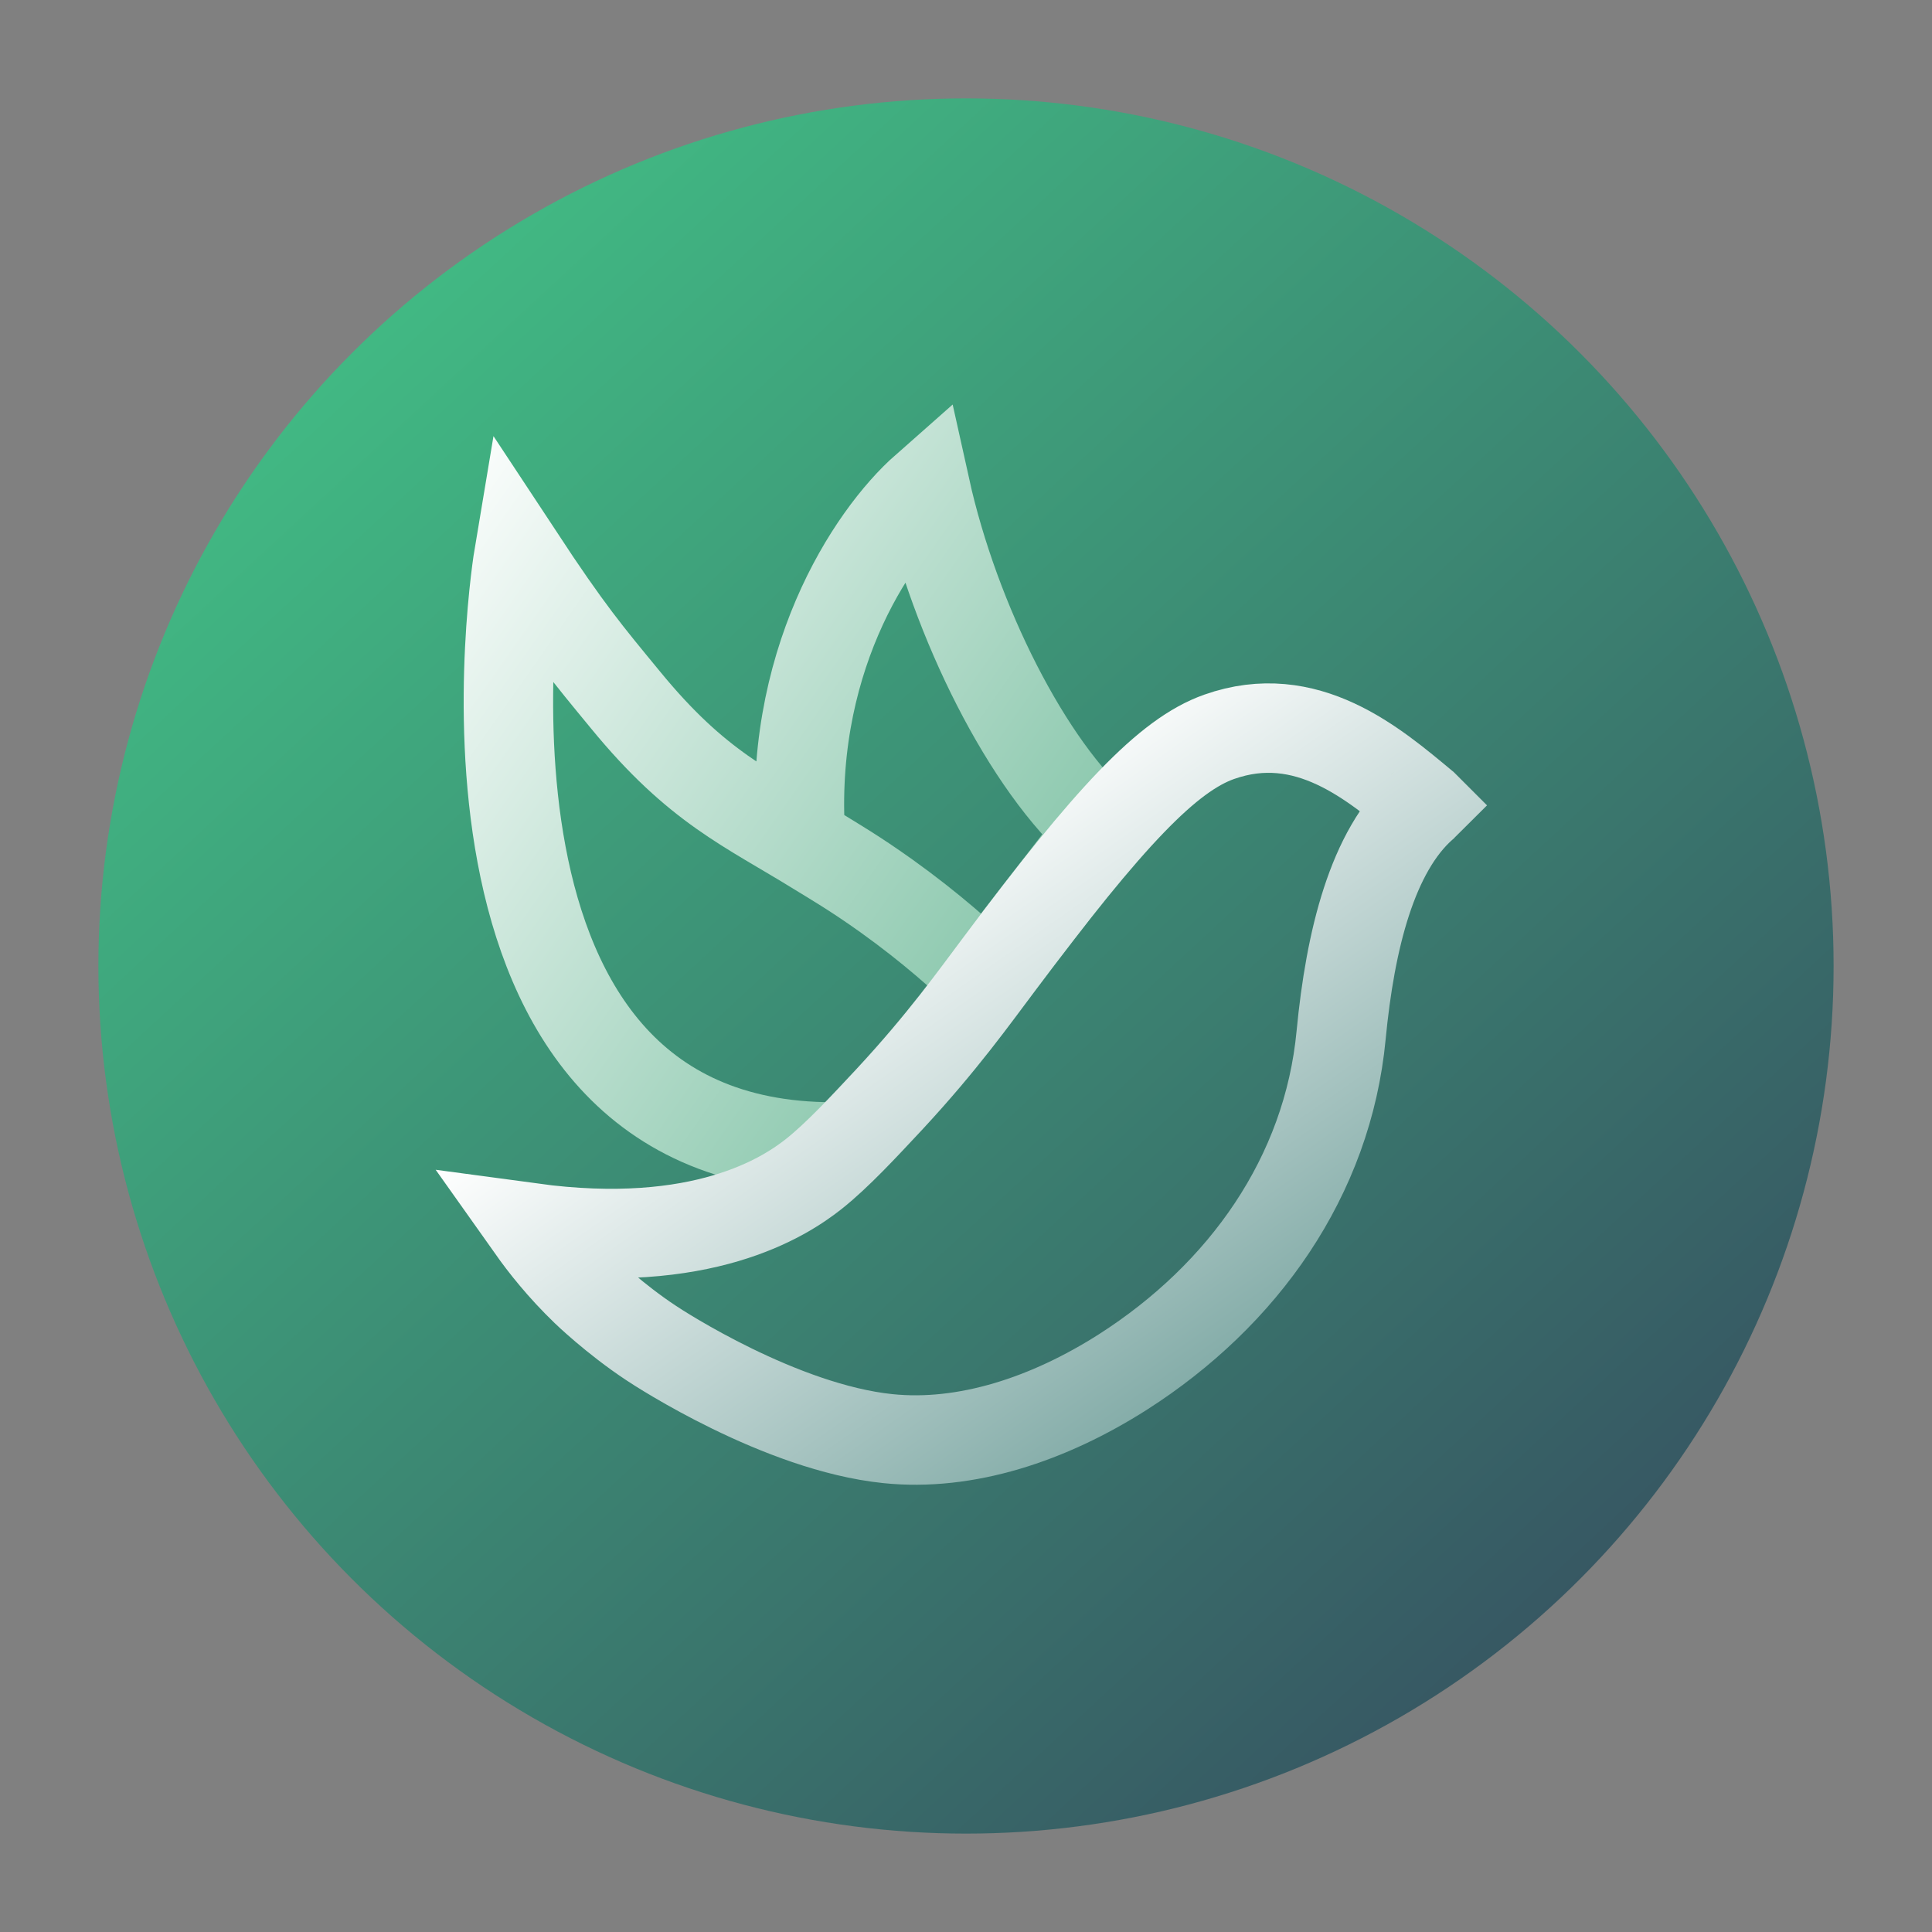 <?xml version="1.0" encoding="utf-8"?>
<!-- Generator: Adobe Illustrator 23.0.6, SVG Export Plug-In . SVG Version: 6.00 Build 0)  -->
<svg version="1.1"
	 id="Layer_1" xmlns:cc="http://creativecommons.org/ns#" xmlns:dc="http://purl.org/dc/elements/1.1/" xmlns:inkscape="http://www.inkscape.org/namespaces/inkscape" xmlns:rdf="http://www.w3.org/1999/02/22-rdf-syntax-ns#" xmlns:sodipodi="http://sodipodi.sourceforge.net/DTD/sodipodi-0.dtd" xmlns:svg="http://www.w3.org/2000/svg"
	 xmlns="http://www.w3.org/2000/svg" xmlns:xlink="http://www.w3.org/1999/xlink" x="0px" y="0px" viewBox="0 0 1080 1080"
	 style="enable-background:new 0 0 1080 1080;" xml:space="preserve">
<rect x="0" y="0" width="1080" height="1080" fill="#808080" stroke="none"/>
<style type="text/css">
	.st0{fill:url(#circle13_1_);}
	.st1{fill:none;stroke:url(#path4632_1_);stroke-width:50;stroke-miterlimit:10;}
	.st2{fill:none;stroke:url(#path4639_1_);stroke-width:50;stroke-miterlimit:10;}
</style>
<linearGradient id="circle13_1_" gradientUnits="userSpaceOnUse" x1="212.445" y1="186.3" x2="974.225" y2="1008.885">
	<stop  offset="0" style="stop-color:#41B883"/>
	<stop  offset="1" style="stop-color:#35495E"/>
</linearGradient>
<circle id="circle13" class="st0" cx="540" cy="540" r="485"/>
<linearGradient id="path4632_1_" gradientUnits="userSpaceOnUse" x1="228.07" y1="279.576" x2="590.687" y2="533.483">
	<stop  offset="0" style="stop-color:#FFFFFF"/>
	<stop  offset="1" style="stop-color:#85C5A9"/>
</linearGradient>
<path id="path4632" inkscape:connector-curvature="0" class="st1" d="M471.2,641.1C233.8,646.2,290,310.7,290,310.7
	c28,42.5,38.3,54.6,59.6,80.5c40.3,49.2,68,60.2,107.9,84.9c8.3,5.1,20.5,12.2,38,24.7c25,17.9,43.9,34.9,56.1,46.8l64.3-83.4
	c-41.3-35.7-82.1-116.8-98.6-191.3c-30.4,26.8-78,98.9-69.4,200.7"/>
<g id="g4641" transform="translate(2.0000001e-6,-4.3e-6)">
	
		<linearGradient id="path4639_1_" gradientUnits="userSpaceOnUse" x1="488.582" y1="597.664" x2="682.582" y2="320.603" gradientTransform="matrix(1 0 0 -1 -2.000000e-06 1080)">
		<stop  offset="0" style="stop-color:#FFFFFF"/>
		<stop  offset="1" style="stop-color:#85ADA9"/>
	</linearGradient>
	<path id="path4639" inkscape:connector-curvature="0" class="st2" d="M363.9,750.7c-20.4-13.5-36.4-29-36.4-29
		c-13.6-13.1-23.5-25.7-30.3-35.3l0,0c95.3,12.9,141.4-17.2,157.8-30.2c13.2-10.5,27.9-26.4,42.1-41.6
		c29.9-32.2,47.5-57.1,61.2-75.3c62-83,94.6-117.3,123.2-127.4c48.9-17.3,86.5,15.1,114.3,38.2l0.1,0.1c-0.1,0.1-0.3,0.3-0.6,0.5
		c-28.2,25-40.5,74.7-45.6,127.9c-7.5,79.2-54.8,145.4-121.9,188.3c-41.7,26.6-88,41.8-131.5,37.3
		C436.3,798,368.5,753.8,363.9,750.7L363.9,750.7z"/>
</g>
</svg>
